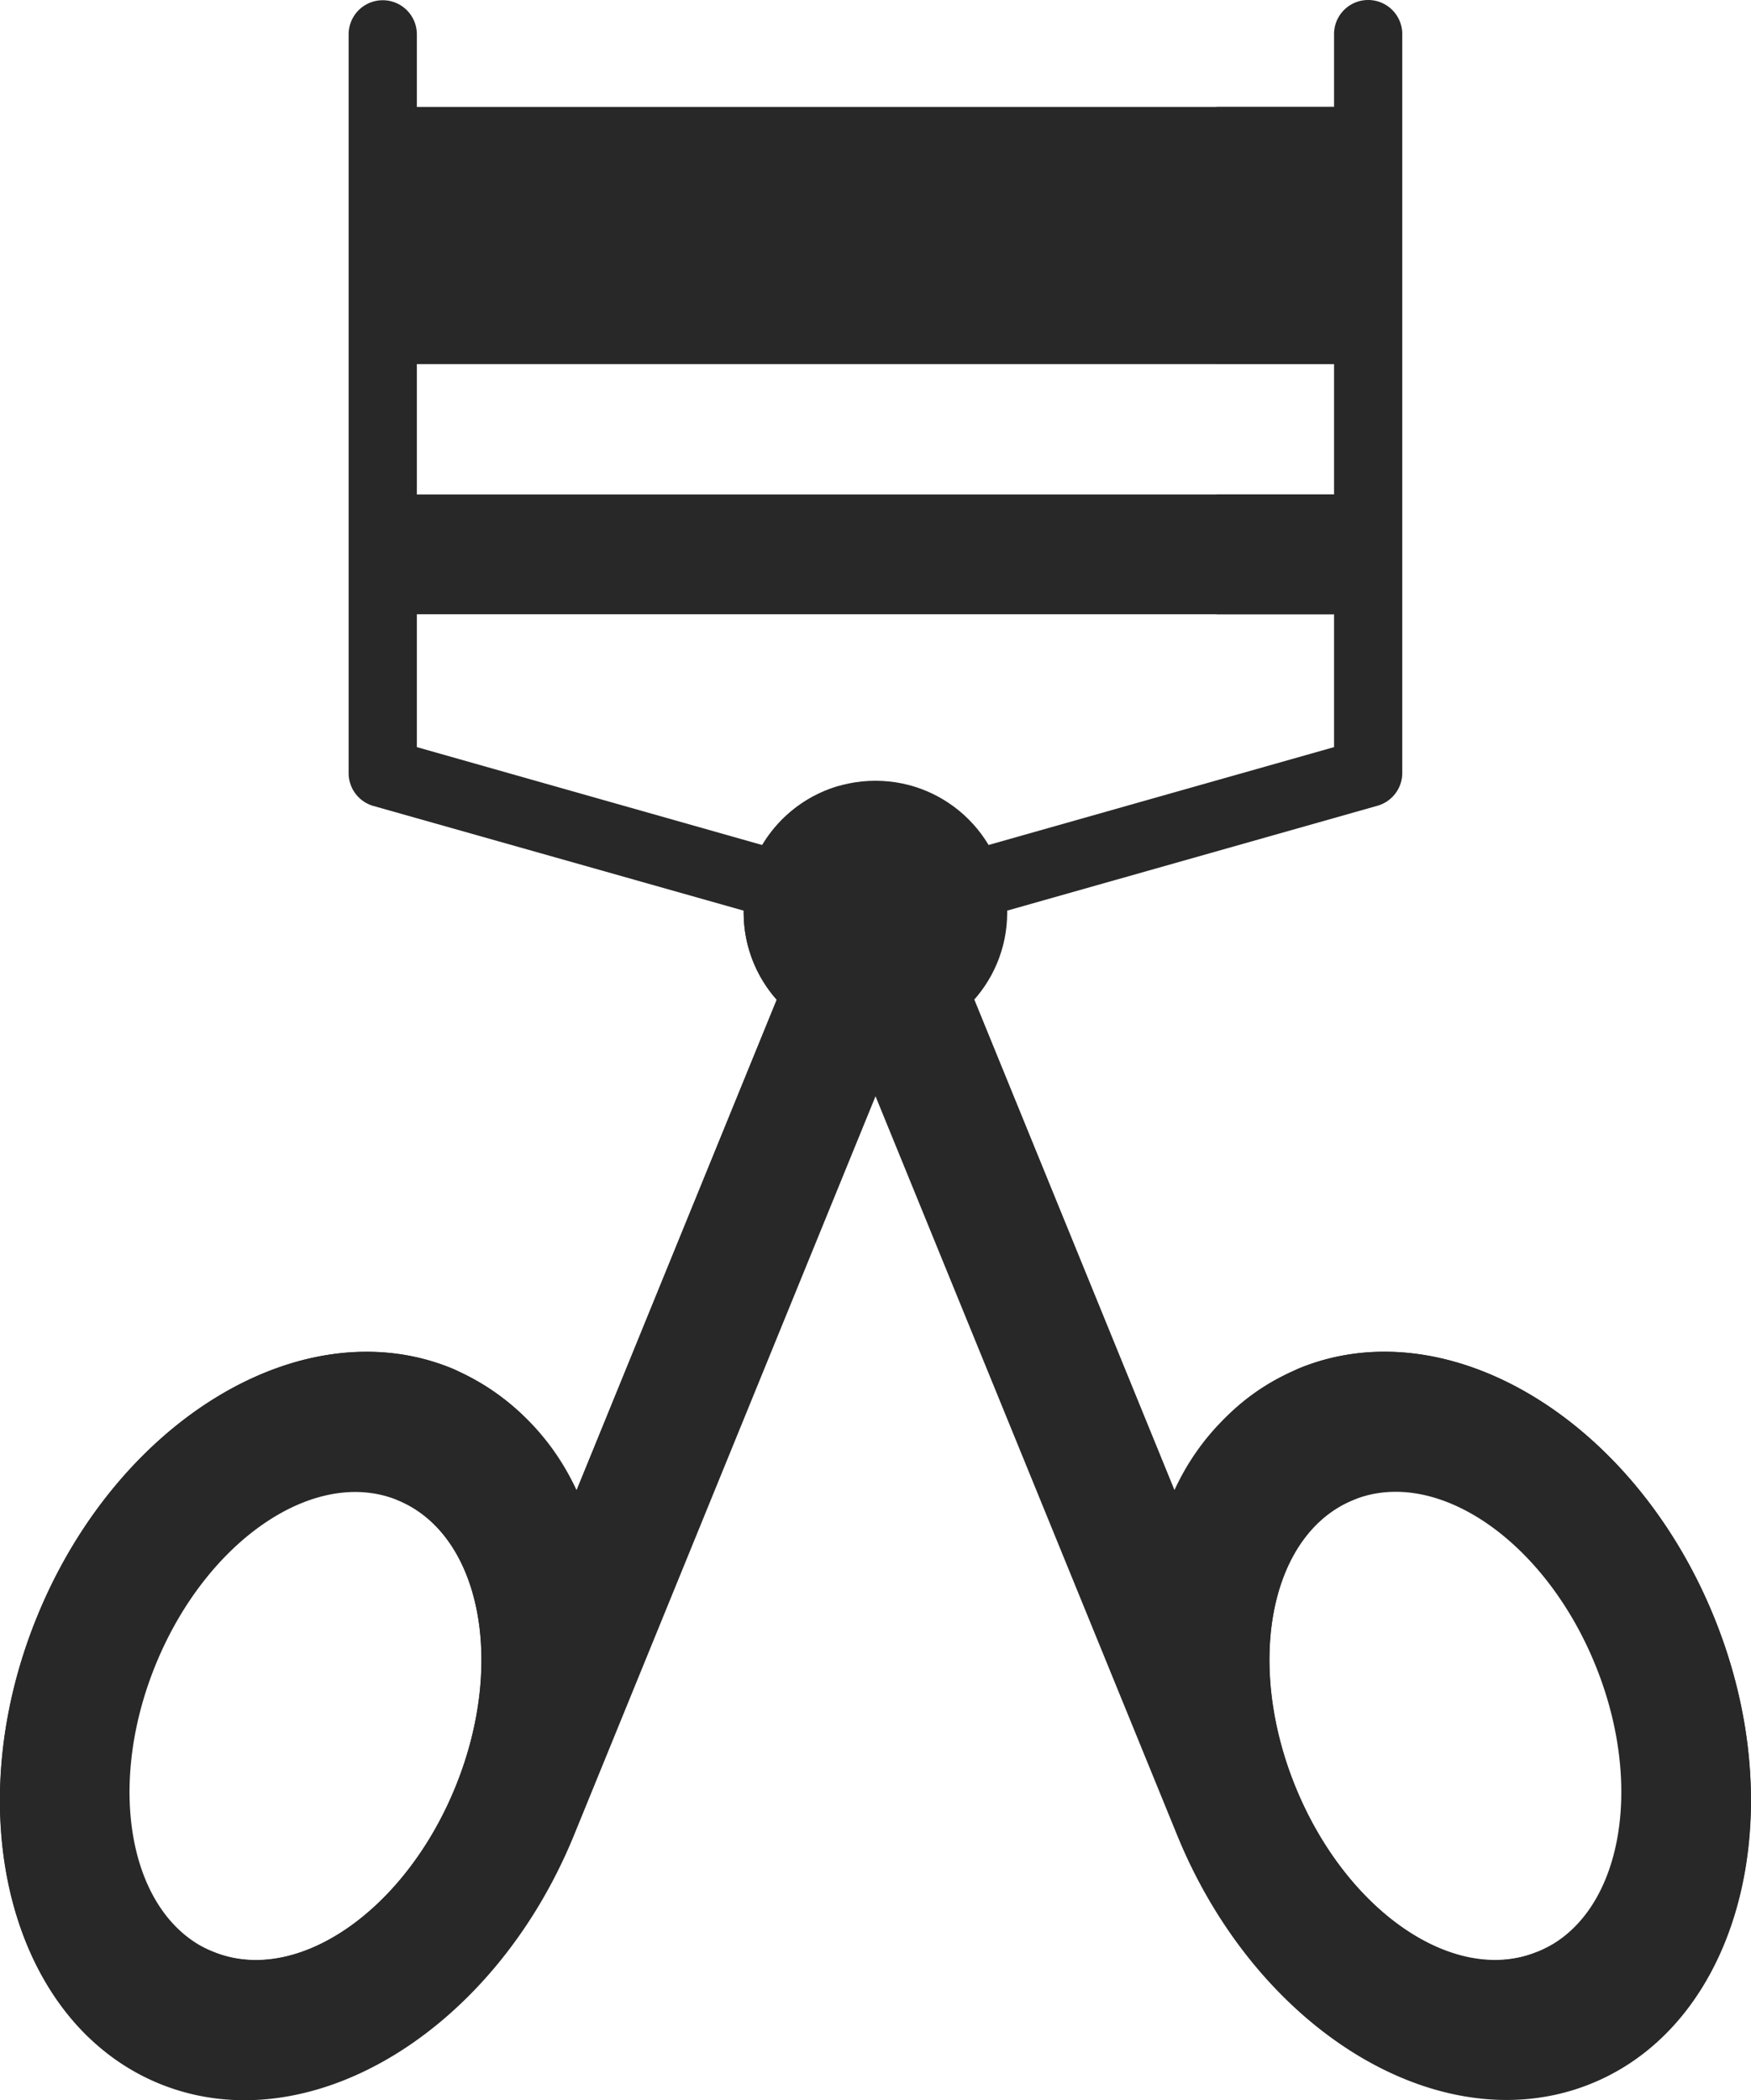 <svg xmlns="http://www.w3.org/2000/svg" width="53.54" height="64.232" viewBox="0 0 53.54 64.232">
  <g id="Group_8" data-name="Group 8" transform="translate(-19.095 -9.25)">
    <path id="Path_27" data-name="Path 27" d="M45.07,51.393l-8.346,20.46A7.375,7.375,0,0,0,32.9,68.118c-4.53-1.848-10.2,1.55-12.67,7.593S19.442,88.15,23.973,90s10.2-1.55,12.67-7.593L48.692,52.871ZM25.617,85.968C23.085,84.935,22.3,81,23.852,77.19s4.871-6.07,7.4-5.038,3.322,4.963,1.765,8.778-4.871,6.068-7.4,5.035Z" transform="translate(0 -17.021)" fill="#282828"/>
    <path id="Path_28" data-name="Path 28" d="M34.856,81.163,46.727,52.069l-1.657-.676-8.346,20.46a8.2,8.2,0,0,0-1.439-2.091,6.93,6.93,0,0,0-2-1.466c-.126-.06-.25-.125-.382-.179-4.53-1.848-10.2,1.55-12.67,7.593-2.017,4.942-1.261,10.117,1.56,12.852.132.064.259.138.4.194C26.718,90.6,32.391,87.205,34.856,81.163ZM22.067,75.945c3.256-7,9.079-3.838,9.187-3.794,2.532,1.033,3.322,4.963,1.765,8.778s-4.876,6.084-7.4,5.038C21.46,84.243,20.33,79.68,22.067,75.945Z" transform="translate(0 -17.021)" fill="#282828"/>
    <path id="Path_29" data-name="Path 29" d="M87.718,75.709c-2.465-6.042-8.137-9.442-12.669-7.593a7.375,7.375,0,0,0-3.822,3.735l-8.346-20.46L59.26,52.87,71.311,82.4c2.466,6.042,8.138,9.442,12.67,7.593S90.185,81.751,87.718,75.709ZM82.331,85.962C79.8,87,76.486,84.74,74.929,80.925s-.767-7.745,1.765-8.778,5.845,1.223,7.4,5.038.767,7.748-1.764,8.78Z" transform="translate(-16.222 -17.021)" fill="#282828"/>
    <path id="Path_30" data-name="Path 30" d="M88.966,75.709C86.5,69.667,80.829,66.267,76.3,68.117c-.06.024-.114.055-.172.08a6.5,6.5,0,0,0-2.312,1.673,8.247,8.247,0,0,0-1.339,1.982L64.13,51.392l-1.781.727,11.913,29.2c2.466,6.042,8.138,9.442,12.67,7.593.054-.022.1-.052.155-.076C90.163,86.194,91.056,80.83,88.966,75.709ZM83.579,85.962c-2.518,1.065-5.845-1.223-7.4-5.038s-.767-7.745,1.765-8.778c.131-.054,6-2.854,9.109,3.956,1.711,3.751-.221,8.487-3.471,9.862Z" transform="translate(-17.47 -17.021)" fill="#282828"/>
    <rect id="Rectangle_45" data-name="Rectangle 45" width="30.132" height="7.865" transform="translate(30.798 12.52)" fill="#282828"/>
    <rect id="Rectangle_46" data-name="Rectangle 46" width="30.132" height="3.664" transform="translate(30.798 24.373)" fill="#282828"/>
    <path id="Path_31" data-name="Path 31" d="M53.086,38.2a1.037,1.037,0,0,1-.285-.04L37.736,33.9a1.043,1.043,0,0,1-.759-1v-22.6a1.043,1.043,0,0,1,2.086,0V32.1L53.37,36.157a1.043,1.043,0,0,1-.284,2.045Z" transform="translate(-7.222)" fill="#282828"/>
    <path id="Path_32" data-name="Path 32" d="M63.293,38.2a1.043,1.043,0,0,1-.284-2.047L77.316,32.1V10.293a1.043,1.043,0,0,1,2.086,0v22.6a1.043,1.043,0,0,1-.759,1L63.578,38.162a1.037,1.037,0,0,1-.284.04Z" transform="translate(-17.43)" fill="#282828"/>
    <circle id="Ellipse_6" data-name="Ellipse 6" cx="4.029" cy="4.029" r="4.029" transform="translate(41.834 33.129)" fill="#282828"/>
    <path id="Path_33" data-name="Path 33" d="M60.147,49.578a4.026,4.026,0,0,0,0,7.735,4.026,4.026,0,0,0,0-7.735Z" transform="translate(-15.406 -16.288)" fill="#282828"/>
    <circle id="Ellipse_7" data-name="Ellipse 7" cx="1.785" cy="1.785" r="1.785" transform="translate(44.079 35.373)" fill="#282828"/>
    <rect id="Rectangle_47" data-name="Rectangle 47" width="3.59" height="7.865" transform="translate(56.295 12.52)" fill="#282828"/>
    <rect id="Rectangle_48" data-name="Rectangle 48" width="3.59" height="3.664" transform="translate(56.295 24.373)" fill="#282828"/>
  </g>
</svg>
